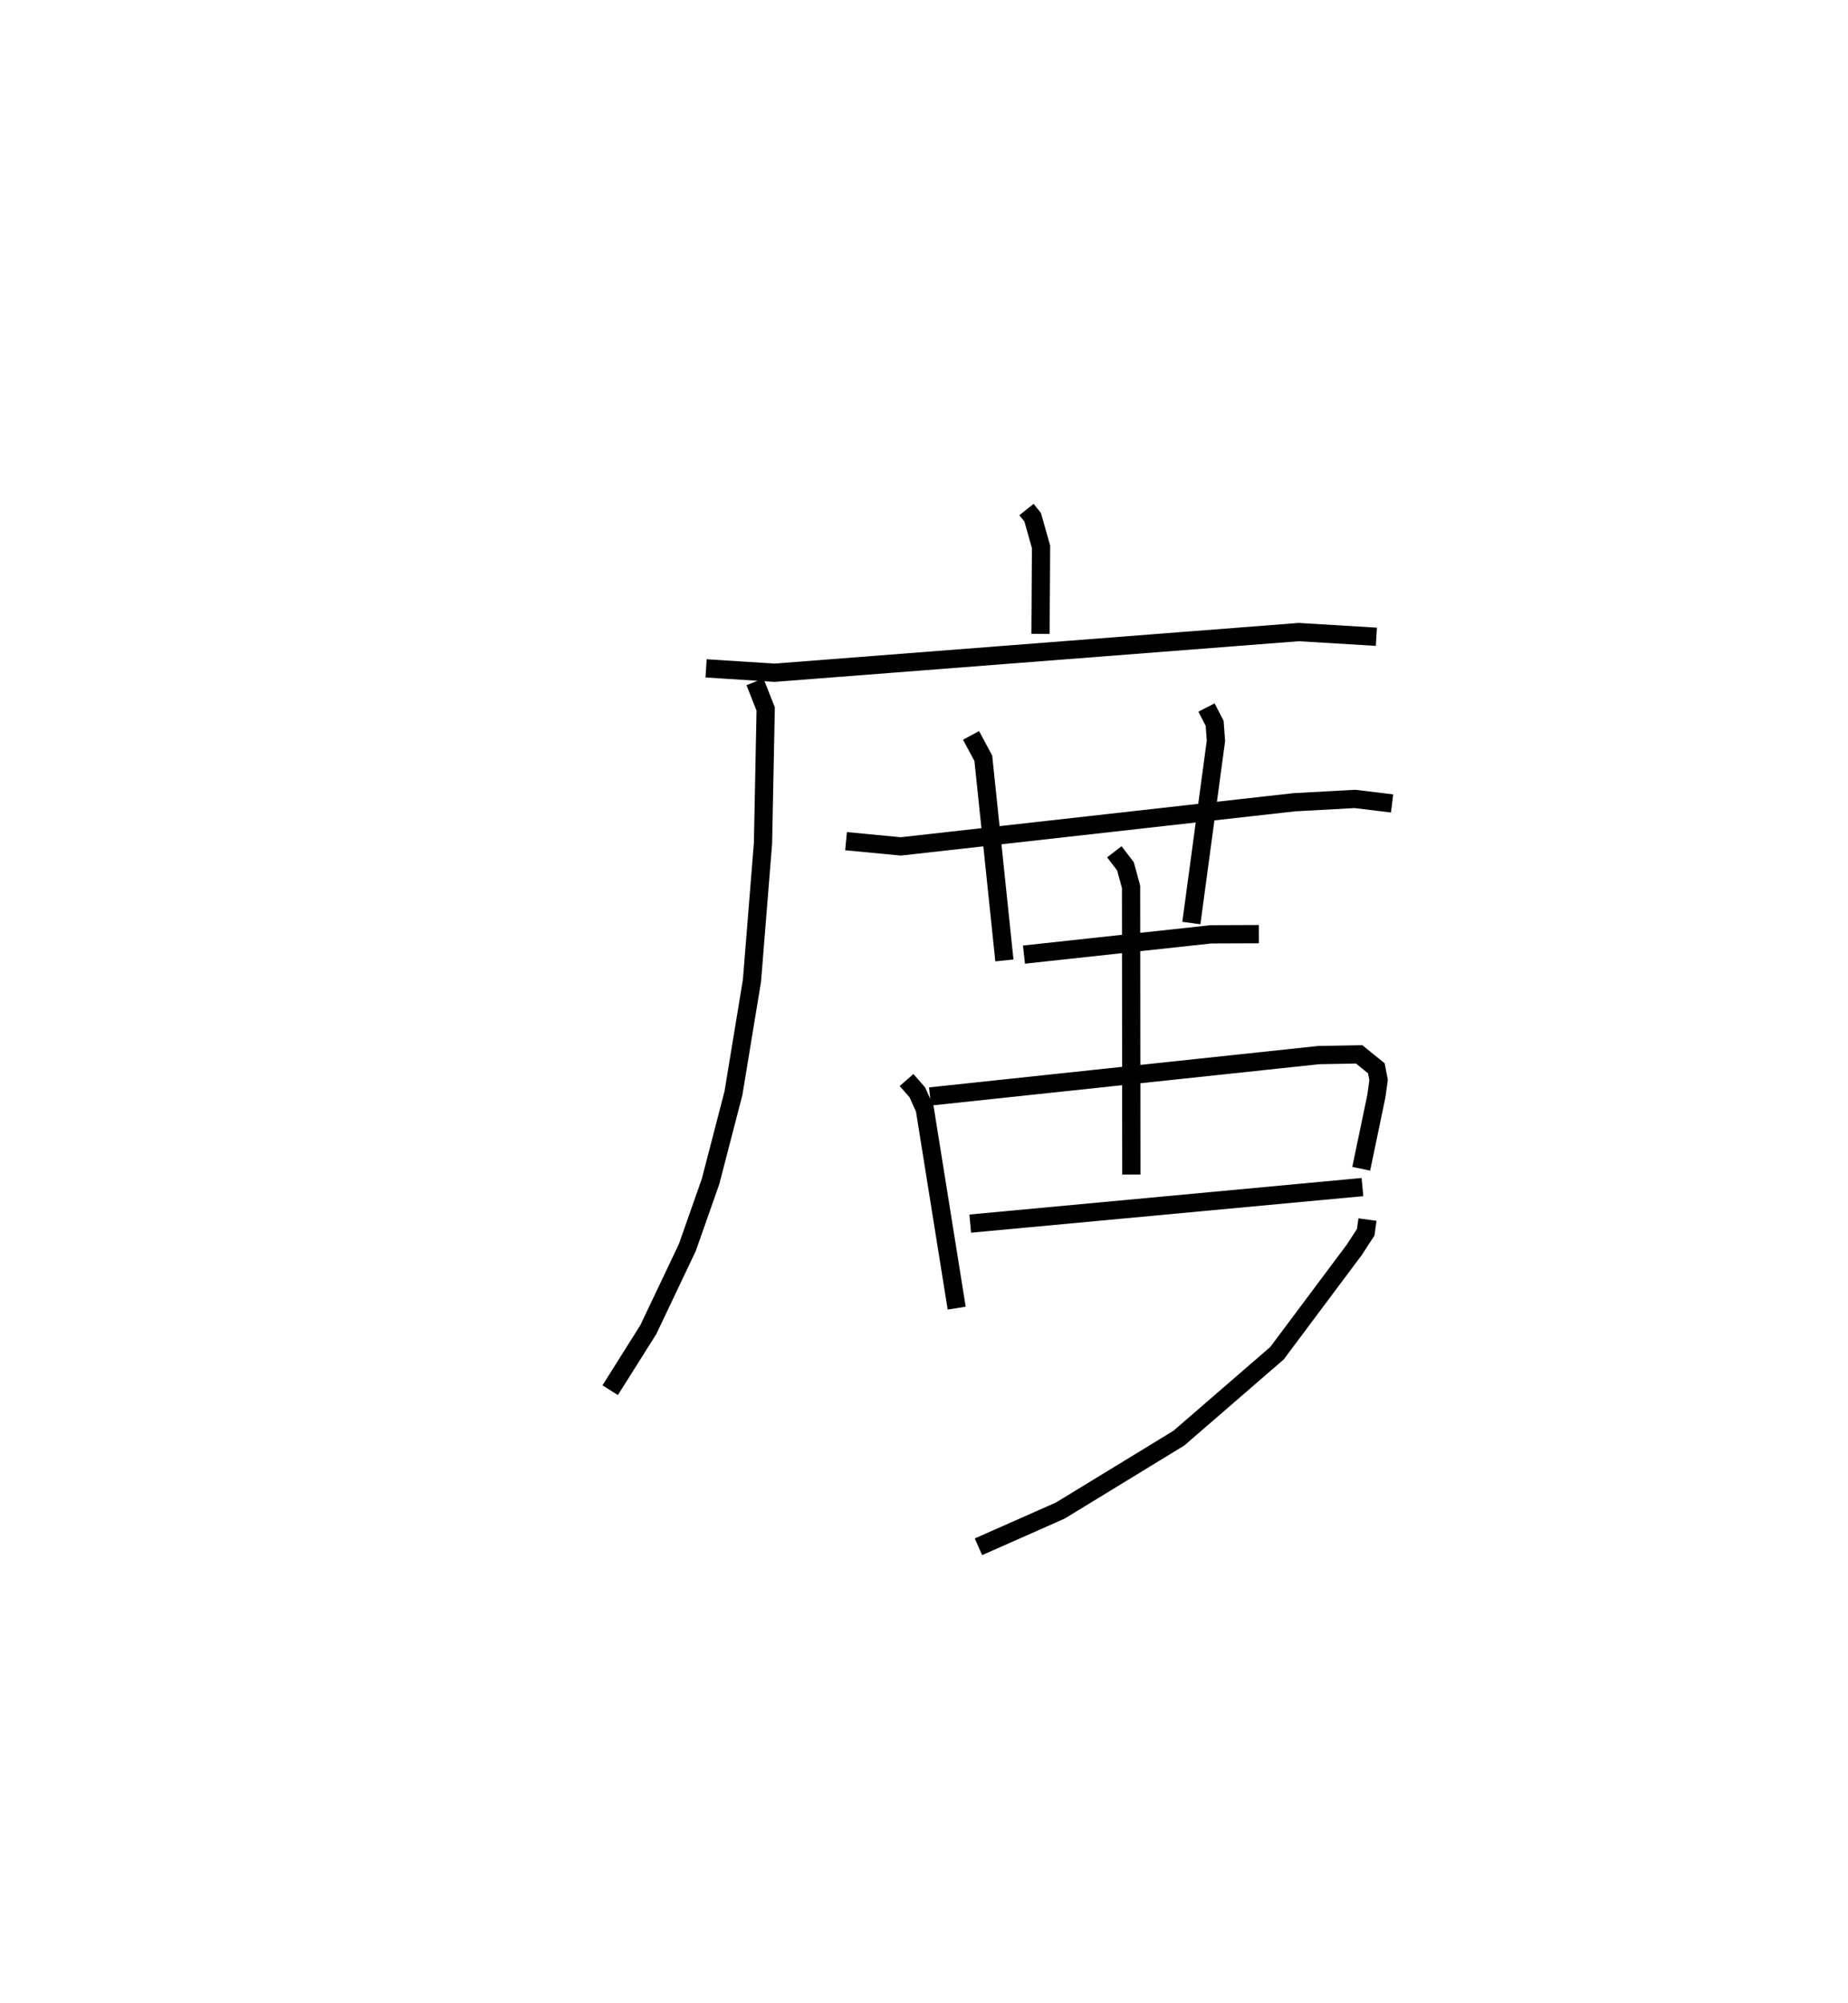 <?xml version="1.0" encoding="utf-8" ?>
<svg baseProfile="full" height="109.762" version="1.1" width="101.336" xmlns="http://www.w3.org/2000/svg" xmlns:ev="http://www.w3.org/2001/xml-events" xmlns:xlink="http://www.w3.org/1999/xlink"><defs /><rect fill="white" height="109.762" width="101.336" x="0" y="0" /><path d="M25,25 m0.0,0.0 m31.288,2.923 l0.34,0.426 0.458,1.62 l-0.029,4.769 m-18.339,1.889 l3.753,0.24 28.746,-2.228 l4.257,0.257 m-34.075,2.469 l0.588,1.49 -0.148,7.357 l-0.605,7.531 -1.015,6.163 l-1.255,4.838 -1.275,3.623 l-2.137,4.495 -2.093,3.323 m12.934,-30.088 l3.002,0.287 21.579,-2.42 l3.323,-0.182 2.038,0.247 m-23.088,-3.728 l0.673,1.253 1.156,11.079 m11.083,-13.86 l0.447,0.866 0.07,0.963 l-1.348,9.983 m-9.178,1.729 l10.246,-1.111 2.634,-0.01 m-19.319,7.994 l0.591,0.675 0.41,0.913 l1.748,10.913 m-1.462,-11.6 l21.324,-2.268 2.208,-0.039 l0.941,0.762 0.125,0.642 l-0.12,0.87 -0.833,3.994 m-21.44,3.007 l21.507,-2.003 m-13.605,-18.375 l0.611,0.798 0.306,1.126 l0.015,15.765 m12.949,2.468 l-0.098,0.697 -0.618,0.949 l-4.245,5.676 -5.38,4.654 l-6.502,3.969 -4.49,1.986 " fill="none" stroke="black" stroke-width="1" /></svg>